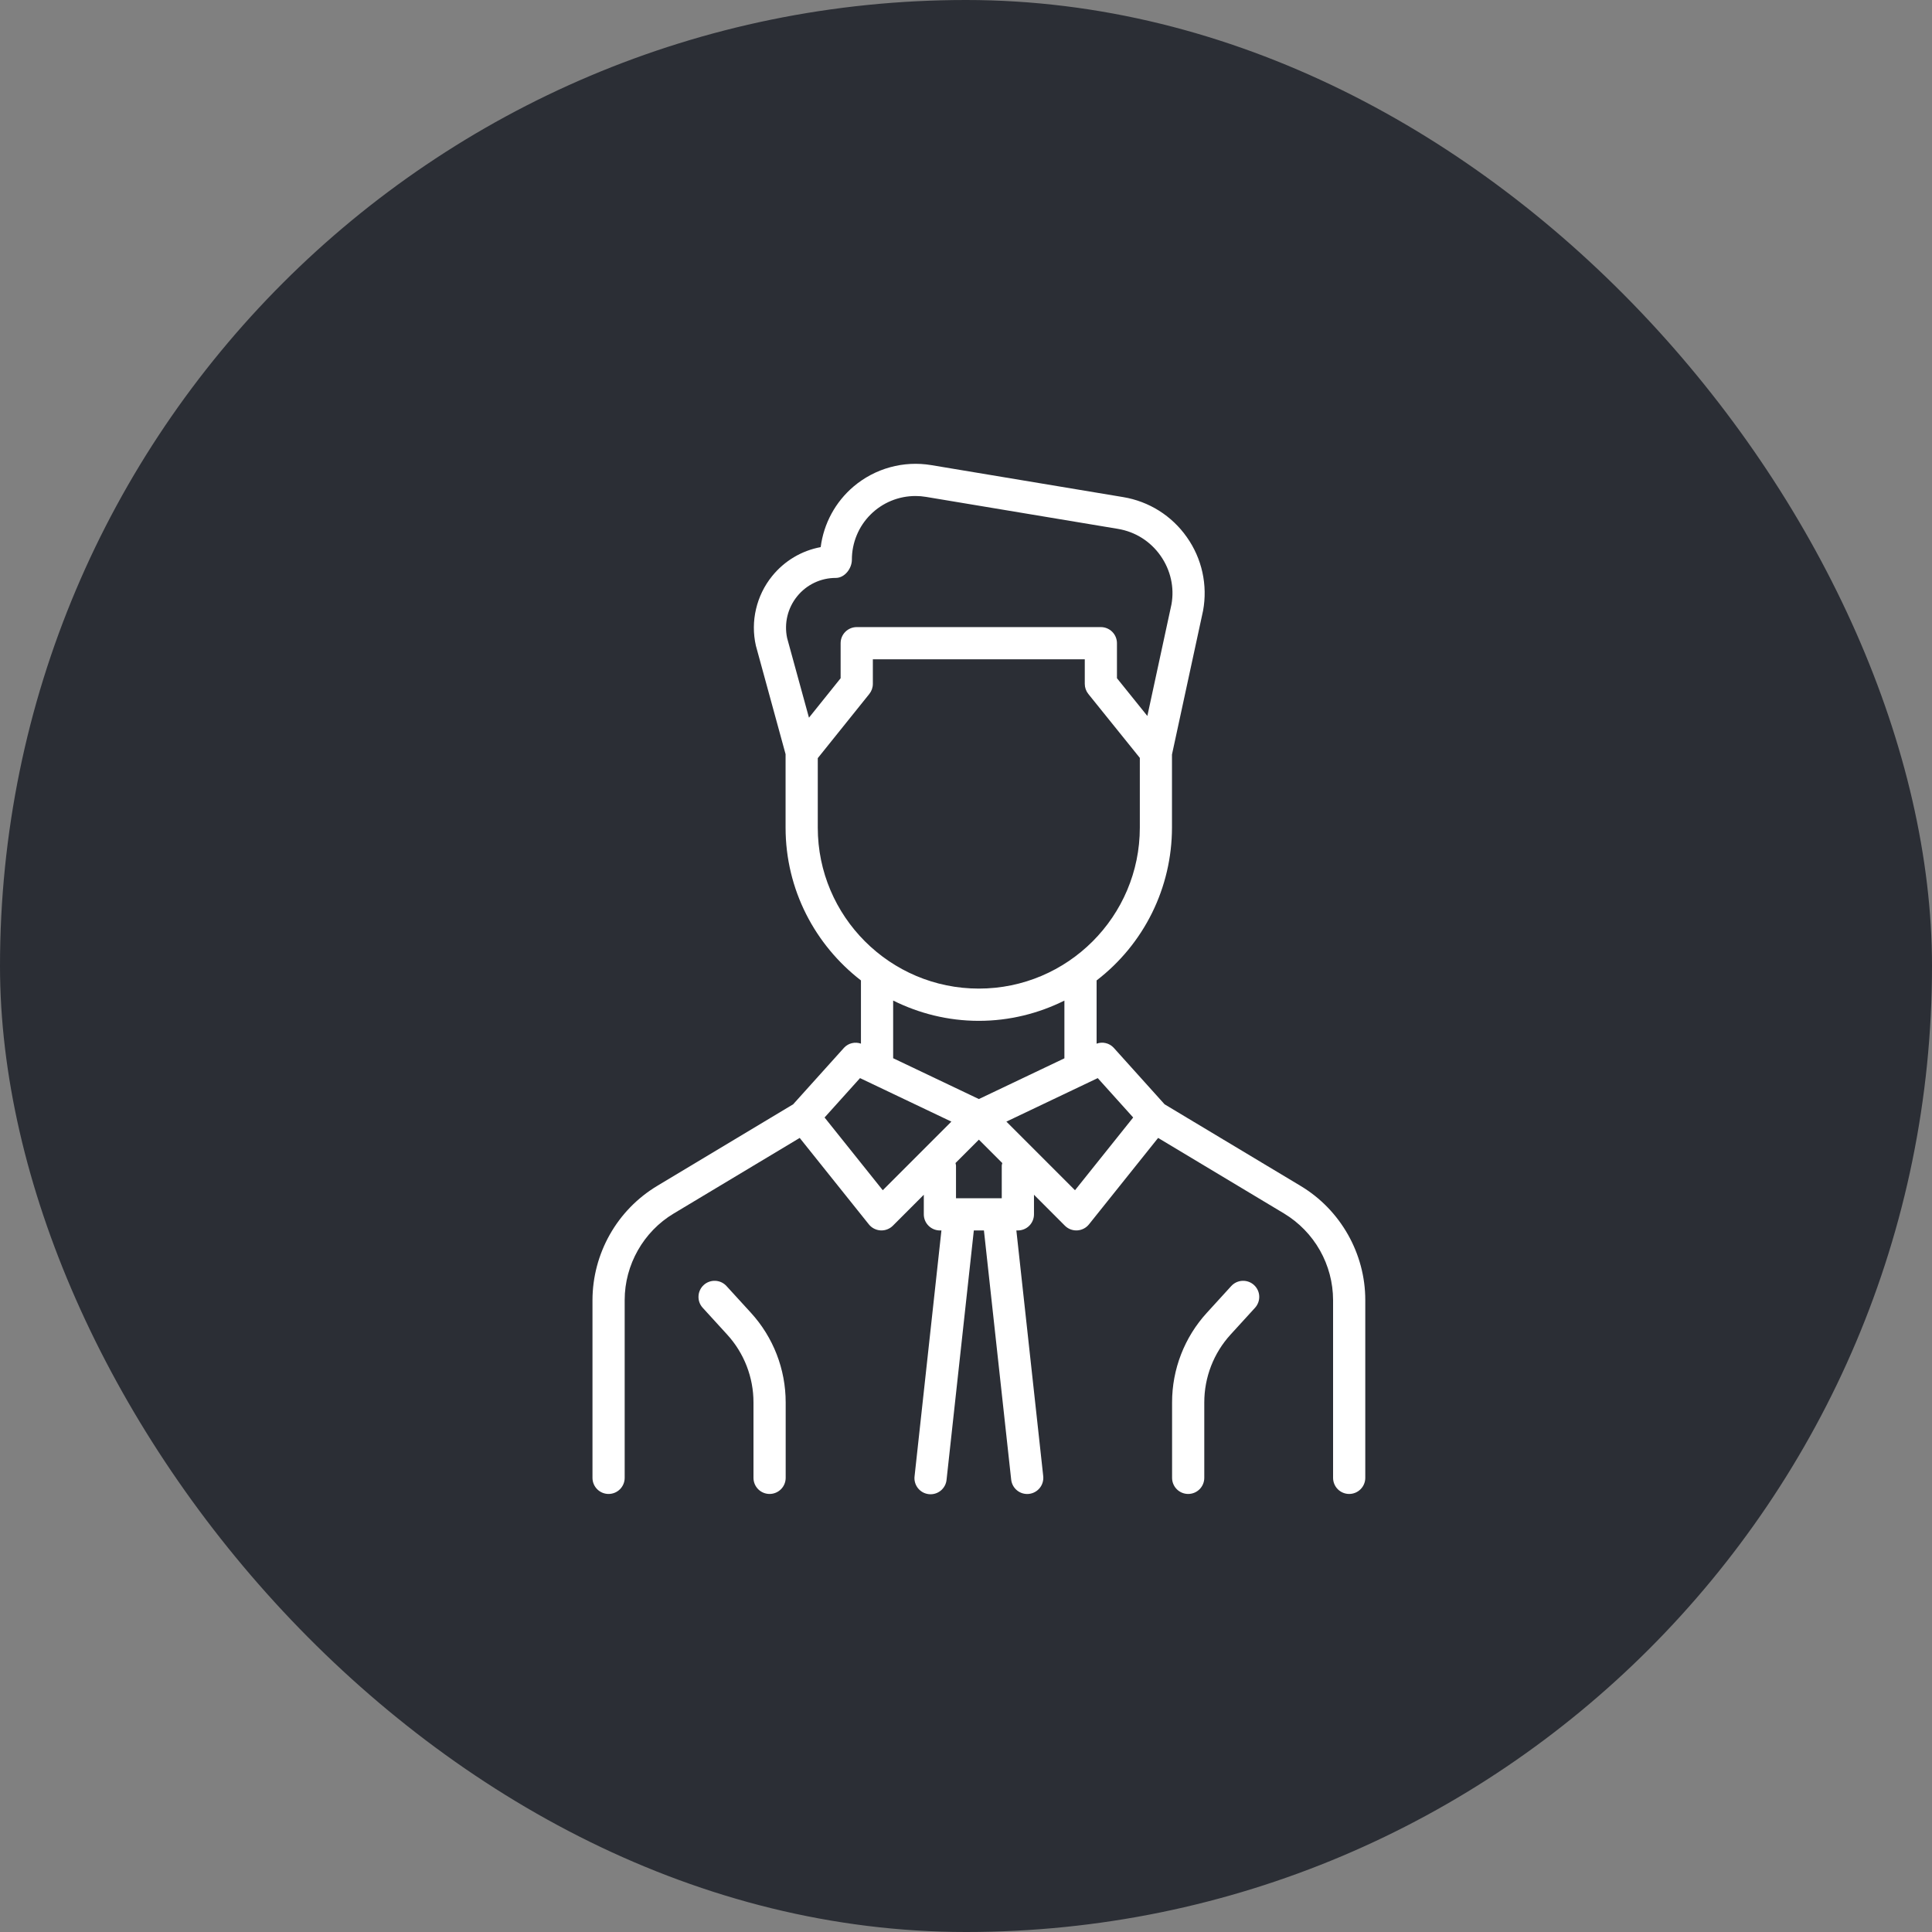 <svg width="75" height="75" viewBox="0 0 75 75" fill="none" xmlns="http://www.w3.org/2000/svg">
<rect x="0" y="0" width="75" height="75" fill="#808080" stroke="none"/>
<rect width="75" height="75" rx="37.5" fill="#2B2E35"/>
<g clip-path="url(#clip0_2248_694)">
<path d="M23.625 57.995C23.791 57.995 23.95 57.929 24.067 57.812C24.184 57.695 24.25 57.536 24.25 57.37V50.466C24.25 49.1 24.979 47.812 26.151 47.11L31.044 44.174L33.729 47.53C33.784 47.599 33.853 47.655 33.931 47.695C34.009 47.735 34.095 47.759 34.182 47.764L34.218 47.765C34.383 47.765 34.542 47.7 34.66 47.583L35.862 46.38V47.141C35.862 47.307 35.928 47.466 36.046 47.583C36.163 47.7 36.322 47.766 36.487 47.766H36.546L35.504 57.304C35.493 57.386 35.499 57.47 35.522 57.55C35.544 57.63 35.582 57.704 35.633 57.769C35.685 57.834 35.749 57.889 35.821 57.929C35.894 57.969 35.974 57.994 36.056 58.003C36.139 58.012 36.222 58.005 36.302 57.981C36.381 57.958 36.455 57.918 36.52 57.866C36.584 57.813 36.637 57.748 36.676 57.675C36.715 57.602 36.739 57.521 36.746 57.439L37.804 47.766H38.196L39.254 57.439C39.272 57.604 39.354 57.755 39.484 57.859C39.613 57.963 39.778 58.011 39.943 57.993C40.108 57.975 40.259 57.892 40.363 57.763C40.467 57.634 40.515 57.469 40.498 57.304L39.455 47.766H39.514C39.679 47.766 39.839 47.7 39.956 47.583C40.073 47.466 40.139 47.307 40.139 47.141V46.38L41.341 47.583C41.399 47.641 41.468 47.686 41.544 47.718C41.62 47.749 41.702 47.765 41.784 47.765L41.819 47.764C41.907 47.759 41.992 47.735 42.071 47.695C42.149 47.655 42.218 47.599 42.273 47.53L44.958 44.174L49.851 47.11C50.429 47.46 50.907 47.952 51.24 48.54C51.572 49.127 51.748 49.791 51.75 50.466V57.37C51.75 57.536 51.816 57.695 51.933 57.812C52.05 57.929 52.209 57.995 52.375 57.995C52.541 57.995 52.7 57.929 52.817 57.812C52.934 57.695 53 57.536 53 57.37V50.466C53 48.663 52.039 46.966 50.492 46.039L45.21 42.87L43.23 40.67C43.148 40.582 43.041 40.52 42.923 40.493C42.806 40.465 42.683 40.473 42.57 40.515V38.06C43.48 37.362 44.216 36.464 44.724 35.436C45.231 34.408 45.495 33.276 45.496 32.13V29.29L46.703 23.707C46.794 23.214 46.785 22.707 46.677 22.217C46.569 21.727 46.364 21.263 46.074 20.854C45.786 20.442 45.419 20.093 44.994 19.825C44.569 19.558 44.095 19.379 43.6 19.297L36.153 18.056C35.619 17.967 35.073 17.995 34.552 18.139C34.031 18.282 33.547 18.538 33.135 18.887C32.431 19.485 31.976 20.323 31.859 21.239C31.121 21.376 30.454 21.77 29.973 22.365C29.671 22.738 29.458 23.175 29.349 23.643C29.239 24.11 29.237 24.596 29.343 25.065L30.496 29.277V32.129C30.496 34.542 31.646 36.688 33.422 38.06V40.514C33.31 40.474 33.188 40.467 33.072 40.495C32.956 40.522 32.851 40.583 32.769 40.67L30.79 42.869L25.508 46.039C24.744 46.499 24.113 47.148 23.674 47.924C23.235 48.7 23.003 49.575 23 50.466V57.37C23 57.536 23.066 57.695 23.183 57.812C23.3 57.929 23.459 57.995 23.625 57.995ZM38.888 45.249V46.515H37.112V45.249C37.112 45.214 37.097 45.182 37.093 45.149L38 44.241L38.909 45.15C38.903 45.182 38.888 45.214 38.888 45.249ZM43.99 43.381L41.731 46.205L39.068 43.541L42.614 41.852L43.99 43.381ZM30.944 23.151C31.124 22.927 31.353 22.746 31.613 22.622C31.873 22.498 32.157 22.434 32.445 22.435C32.79 22.435 33.07 22.071 33.07 21.726C33.069 21.402 33.133 21.08 33.257 20.78C33.38 20.48 33.562 20.207 33.792 19.978C34.021 19.748 34.294 19.566 34.594 19.442C34.894 19.318 35.215 19.255 35.54 19.255C35.676 19.255 35.813 19.266 35.947 19.289L43.395 20.53C44.07 20.642 44.657 21.012 45.051 21.571C45.445 22.131 45.595 22.81 45.476 23.462L44.54 27.794L43.36 26.328V24.969C43.36 24.803 43.294 24.644 43.177 24.527C43.06 24.41 42.901 24.344 42.735 24.344H33.258C33.092 24.344 32.933 24.41 32.816 24.527C32.698 24.644 32.633 24.803 32.633 24.969V26.329L31.404 27.86L30.556 24.769C30.435 24.196 30.576 23.606 30.944 23.151ZM31.746 32.129V29.431L33.746 26.94C33.835 26.829 33.884 26.691 33.884 26.549V25.594H42.111V26.549C42.111 26.691 42.16 26.829 42.249 26.94L44.248 29.421V32.127C44.248 35.574 41.444 38.377 37.998 38.377C34.551 38.377 31.746 35.575 31.746 32.129ZM37.996 39.629C39.191 39.629 40.318 39.341 41.32 38.843V41.084L38 42.665L34.672 41.08V38.841C35.676 39.34 36.803 39.629 37.996 39.629ZM33.386 41.852L36.932 43.541L34.269 46.205L32.01 43.381L33.386 41.852Z" fill="white"/>
<path d="M29.875 57.995C30.041 57.995 30.2 57.929 30.317 57.812C30.434 57.695 30.5 57.536 30.5 57.37V54.443C30.501 53.154 30.019 51.911 29.149 50.96L28.202 49.924C28.147 49.863 28.08 49.814 28.006 49.779C27.931 49.744 27.851 49.725 27.769 49.721C27.687 49.717 27.605 49.73 27.527 49.758C27.45 49.786 27.379 49.828 27.319 49.884C27.258 49.939 27.209 50.006 27.174 50.081C27.139 50.155 27.119 50.235 27.116 50.318C27.112 50.4 27.124 50.481 27.152 50.559C27.18 50.636 27.223 50.707 27.279 50.768L28.225 51.804C28.885 52.524 29.251 53.466 29.25 54.443V57.37C29.25 57.536 29.316 57.695 29.433 57.812C29.55 57.929 29.709 57.995 29.875 57.995ZM47.797 49.924L46.851 50.961C45.981 51.912 45.499 53.154 45.5 54.443V57.37C45.5 57.536 45.566 57.695 45.683 57.812C45.8 57.929 45.959 57.995 46.125 57.995C46.291 57.995 46.45 57.929 46.567 57.812C46.684 57.695 46.75 57.536 46.75 57.37V54.443C46.75 53.464 47.114 52.526 47.774 51.804L48.72 50.768C48.775 50.707 48.818 50.636 48.846 50.559C48.874 50.482 48.887 50.4 48.883 50.318C48.88 50.236 48.86 50.155 48.825 50.081C48.79 50.007 48.741 49.94 48.681 49.885C48.62 49.829 48.549 49.786 48.472 49.758C48.395 49.73 48.313 49.718 48.231 49.721C48.149 49.725 48.068 49.745 47.994 49.779C47.92 49.814 47.853 49.863 47.797 49.924Z" fill="white"/>
</g>
<defs>
<clipPath id="clip0_2248_694">
<rect width="40" height="40" fill="white" transform="translate(18 18)"/>
</clipPath>
</defs>
</svg>
